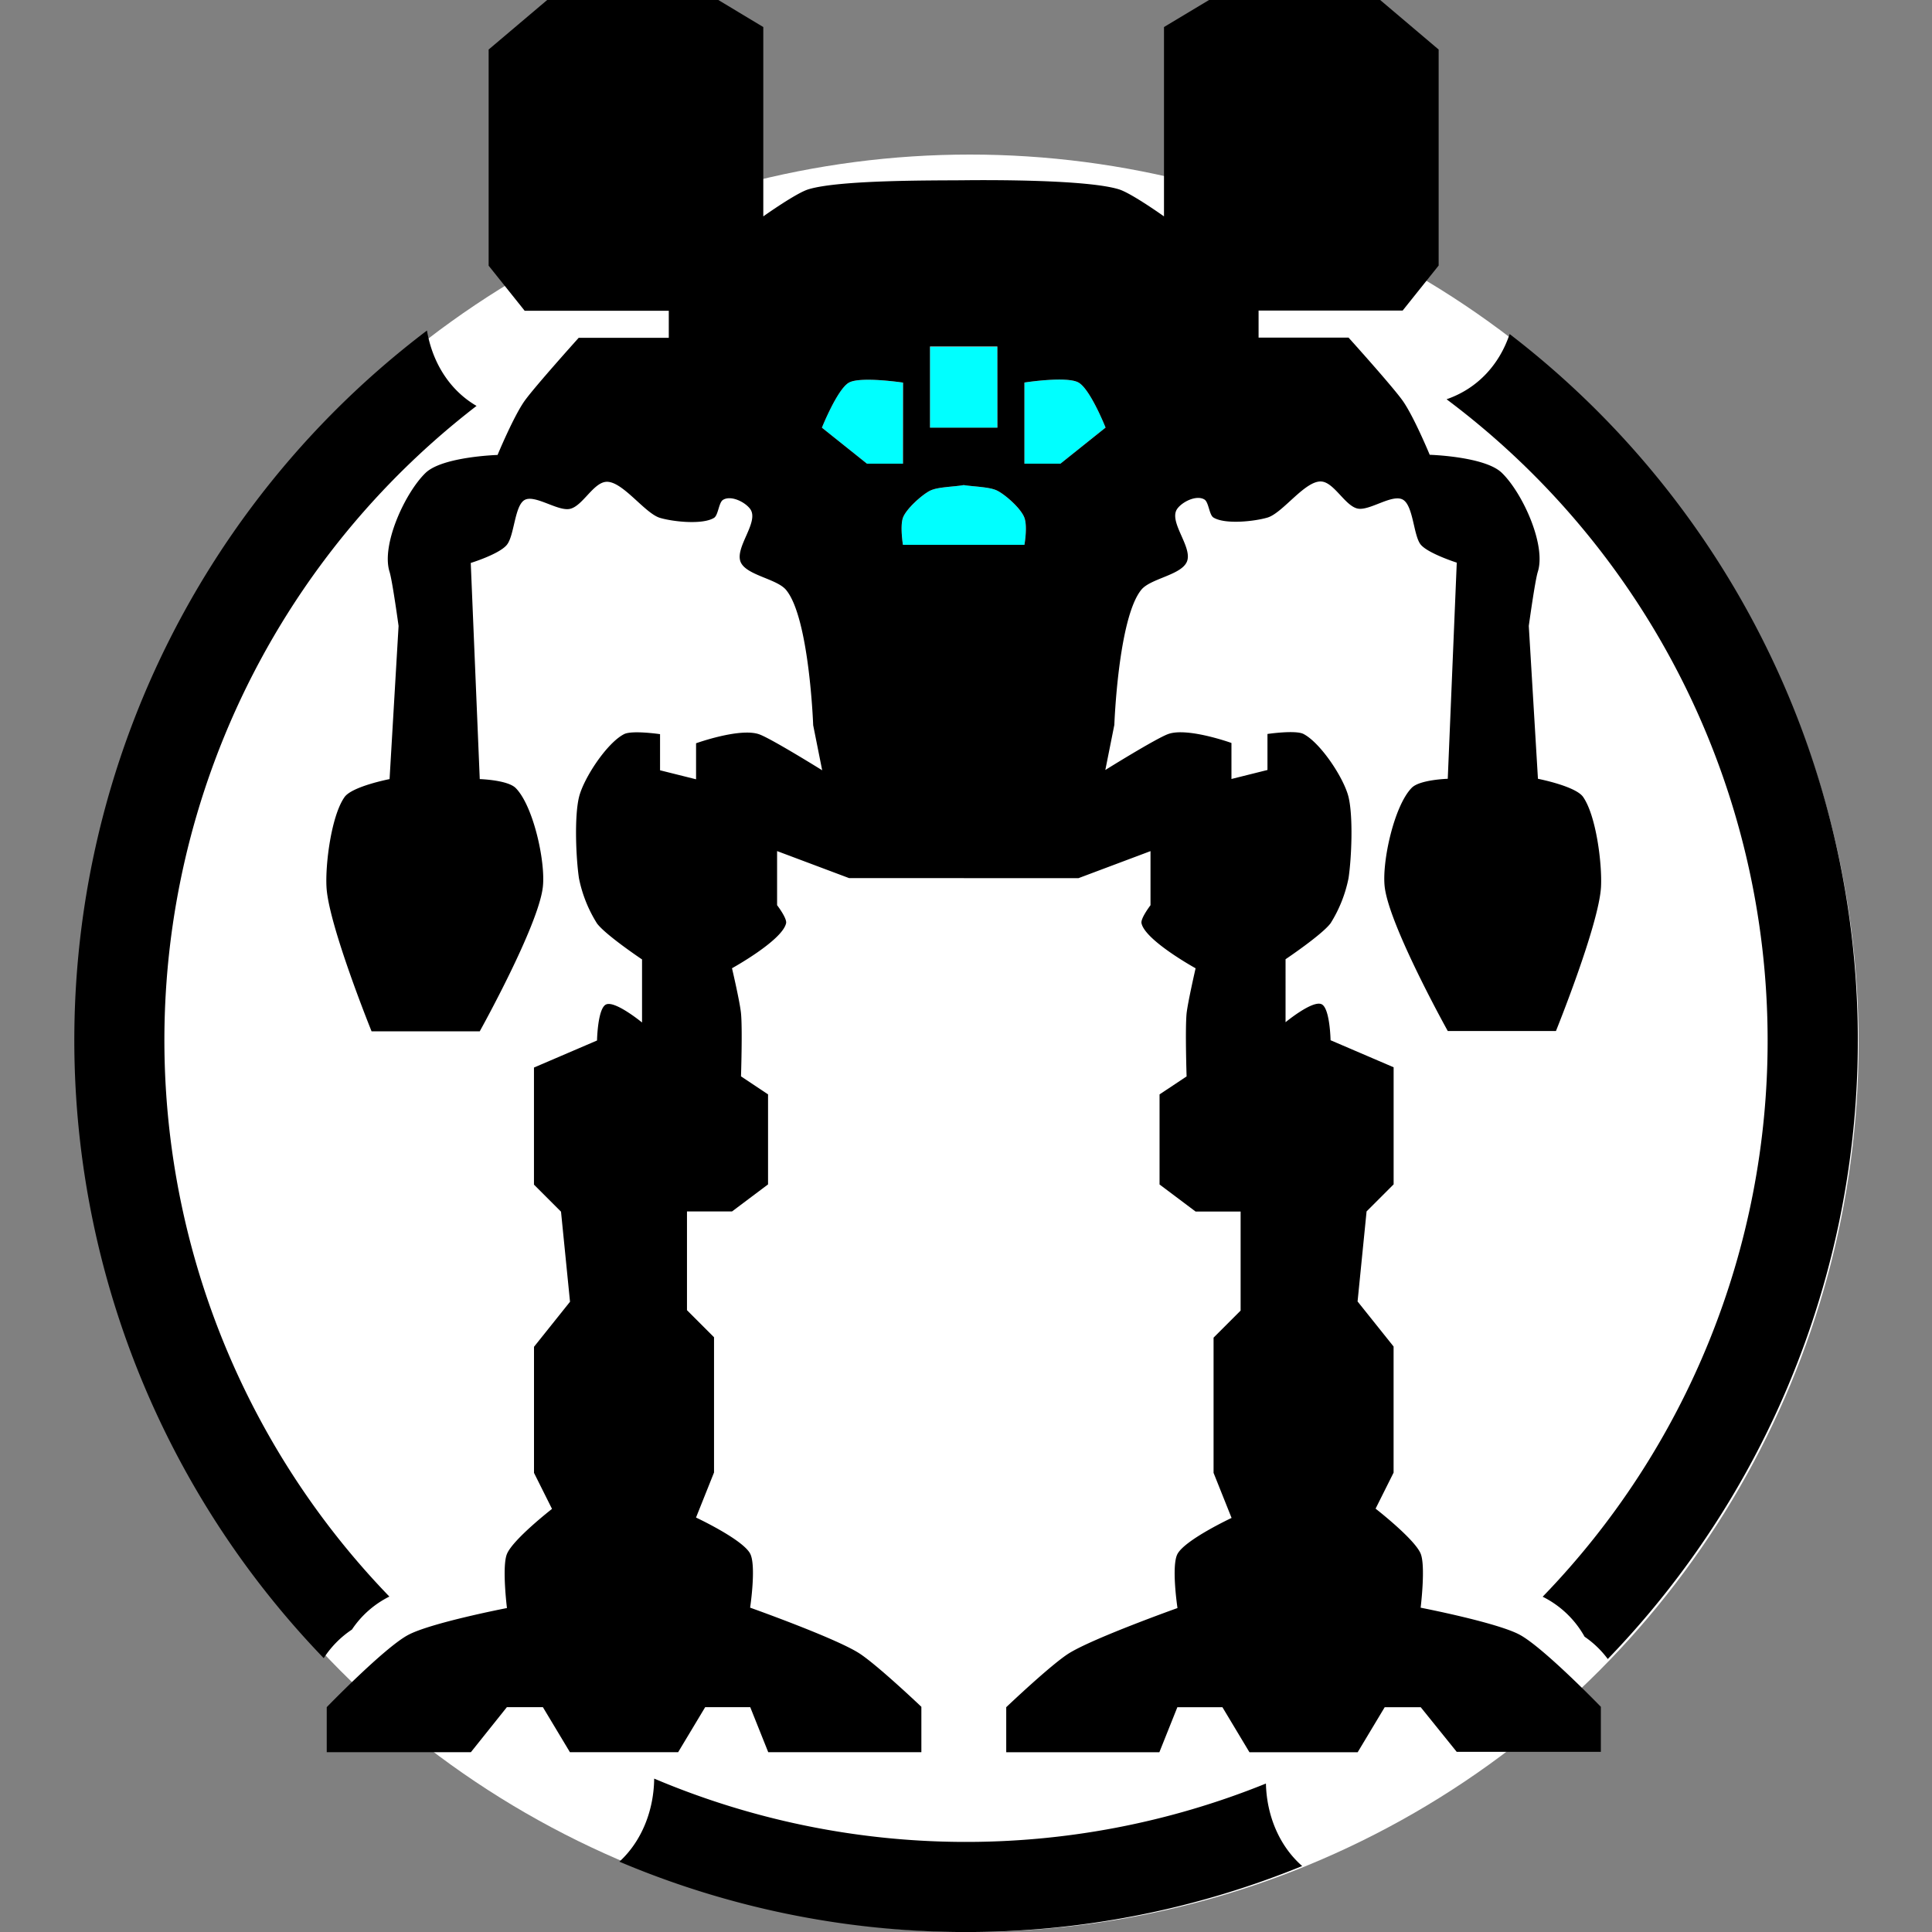 <svg xmlns="http://www.w3.org/2000/svg" viewBox="0 0 500 500"><rect x="0" y="0" width="500" height="500" fill="#808080" stroke="none"/><defs><style>.cls-1{fill:#fff;}.cls-2{fill:aqua;}</style></defs><title>clan-invasion_COLOR</title><g id="n2"><circle class="cls-1" cx="251" cy="270" r="230"/></g><g id="n1"><path class="cls-2" d="M249.34,141H233.68s-.78-4.8,0-7,4.79-5.86,7-7c1.95-1,6.15-1,8.72-1.46,2.57.41,6.77.45,8.72,1.46,2.2,1.13,6.16,4.66,7,7s0,7,0,7H249.46"/><path class="cls-2" d="M233.68,120h-9.32l-11.66-9.32s4-10,7-11.66,14,0,14,0Z"/><rect class="cls-2" x="240.68" y="89.74" width="17.44" height="20.98"/><path class="cls-2" d="M274.44,120h-9.32v-21s10.94-1.72,14,0,7,11.66,7,11.66Z"/></g><g id="Base"><path d="M249.4,227.27h29.7l18.65-7v14s-2.6,3.39-2.33,4.66c.93,4.45,14,11.66,14,11.66s-2,8.7-2.33,11.66c-.4,4.06,0,16.32,0,16.32l-7,4.66v23.31l9.32,7h11.66v25.64l-7,7v35l4.66,11.66s-12,5.62-14,9.32c-1.65,3.08,0,14,0,14s-21.52,7.68-28,11.66c-4.58,2.82-16.32,14-16.32,14v11.66h39.63l4.66-11.66h11.66l7,11.66h28l7-11.66h9.32L377,453.38h37.3V441.72s-14.81-15.31-21-18.65c-5.84-3.16-25.64-7-25.64-7s1.34-10.76,0-14C366.1,398.29,356,390.44,356,390.44l4.66-9.32V348.48l-9.32-11.66,2.33-23.31,7-7v-30.3l-16.32-7s-.15-8.32-2.33-9.32c-2.37-1.09-9.32,4.66-9.32,4.66V248.25s9.43-6.33,11.66-9.32A34.79,34.79,0,0,0,349,227.27c.78-5.19,1.23-15.88,0-21-1.18-4.87-7.2-14-11.66-16.32-2.07-1.07-9.32,0-9.32,0v9.32l-9.32,2.33v-9.32s-11.34-4.08-16.32-2.33c-3.11,1.09-16.32,9.32-16.32,9.32l2.33-11.66s1-27.7,7-35c2.34-2.85,9.94-3.73,11.66-7,2-3.75-4.89-10.6-2.33-14,1.4-1.86,5-3.56,7-2.33,1.11.69,1.22,4,2.33,4.66,3,1.84,10.64,1,14,0,4-1.22,9.8-9.74,14-9.32,3.28.32,6.09,6.33,9.32,7,3.07.63,8.9-3.83,11.66-2.33s2.76,9.37,4.66,11.66,9.32,4.66,9.32,4.66l-2.33,55.94s-7.24.21-9.32,2.33c-4.57,4.65-7.75,19.17-7,25.64,1.18,10.11,16.32,37.3,16.32,37.3h28s11.14-27.54,11.66-37.3c.31-5.93-1.24-18.45-4.66-23.31-2-2.78-11.66-4.66-11.66-4.66L395.65,162s1.59-11.63,2.33-14c2.22-7-4-20.51-9.32-25.64-4.37-4.24-18.65-4.66-18.65-4.66s-4.11-9.93-7-14c-2.63-3.71-14-16.32-14-16.32H325.72v-7H363l9.32-11.66V12.82L357.19,0H312.9L301.24,7v49s-8.41-6-11.66-7c-8.16-2.52-33.32-2.43-40.19-2.35s-32-.16-40.19,2.35c-3.25,1-11.66,7-11.66,7V7L185.9,0H141.61L126.46,12.82V68.76l9.32,11.66h37.3v7H149.77s-11.35,12.61-14,16.32c-2.88,4.06-7,14-7,14s-14.28.43-18.65,4.66C104.85,127.51,98.6,141,100.82,148c.74,2.36,2.33,14,2.33,14l-2.33,39.63s-9.7,1.88-11.66,4.66c-3.42,4.86-5,17.38-4.66,23.31.52,9.76,11.66,37.3,11.66,37.3h28s15.14-27.19,16.32-37.3c.76-6.47-2.43-21-7-25.64-2.08-2.12-9.32-2.33-9.32-2.33l-2.33-55.94s7.32-2.25,9.32-4.66,2-10.24,4.66-11.66,8.58,3,11.66,2.33c3.23-.66,6-6.67,9.32-7,4.18-.41,10,8.11,14,9.32,3.35,1,11,1.84,14,0,1.11-.69,1.22-4,2.33-4.66,2-1.23,5.59.47,7,2.33,2.55,3.39-4.31,10.23-2.33,14,1.72,3.26,9.32,4.14,11.66,7,6,7.27,7,35,7,35l2.33,11.66s-13.21-8.23-16.32-9.32c-5-1.75-16.32,2.33-16.32,2.33v9.32l-9.32-2.33V190s-7.25-1.07-9.32,0c-4.46,2.29-10.48,11.44-11.66,16.32-1.23,5.1-.78,15.79,0,21a34.79,34.79,0,0,0,4.66,11.66c2.22,3,11.66,9.32,11.66,9.32v16.32s-7-5.75-9.32-4.66c-2.18,1-2.33,9.32-2.33,9.32l-16.32,7v30.3l7,7,2.33,23.31-9.32,11.66v32.63l4.66,9.32s-10.08,7.85-11.66,11.66c-1.34,3.23,0,14,0,14s-19.8,3.83-25.64,7c-6.17,3.34-21,18.65-21,18.65v11.66h37.3l9.32-11.66h9.32l7,11.66h28l7-11.66h11.66l4.66,11.66h39.63V441.72s-11.74-11.17-16.32-14c-6.45-4-28-11.66-28-11.66s1.65-10.9,0-14c-2-3.71-14-9.32-14-9.32l4.66-11.66v-35l-7-7V313.52h11.66l9.32-7V283.22l-7-4.66s.4-12.26,0-16.32c-.29-3-2.33-11.66-2.33-11.66s13.05-7.2,14-11.66c.27-1.28-2.33-4.66-2.33-4.66v-14l18.65,7h29.7M249.34,141H233.68s-.78-4.8,0-7,4.79-5.86,7-7c1.95-1,6.15-1,8.72-1.46,2.57.41,6.77.45,8.72,1.46,2.2,1.13,6.16,4.66,7,7s0,7,0,7H249.46m-15.77-21h-9.32l-11.66-9.32s4-10,7-11.66,14,0,14,0Zm24.44-9.32H240.68v-21h17.44ZM274.44,120h-9.32v-21s10.94-1.72,14,0,7,11.66,7,11.66Z"/><path d="M91.08,421.73a25.09,25.09,0,0,1,9.69-8.54,207.16,207.16,0,0,1,22.56-308.14c-7.22-4.2-11.49-11.56-12.83-19.51A230.42,230.42,0,0,0,83.78,429.13,25.4,25.4,0,0,1,91.08,421.73Z"/><path d="M457.46,269.23a206.74,206.74,0,0,1-58.22,144,25.33,25.33,0,0,1,10.85,10.35,25.17,25.17,0,0,1,6,5.77,230.43,230.43,0,0,0-25.4-342.9c-2.53,7.58-8,14-16.32,16.88A207.25,207.25,0,0,1,457.46,269.23Z"/><path d="M327.62,461.58a206.92,206.92,0,0,1-158.32-1.28c-.08,8-3.07,16.06-9,21.5A230.06,230.06,0,0,0,337,482.93C330.92,477.59,327.81,469.64,327.62,461.58Z"/></g></svg>